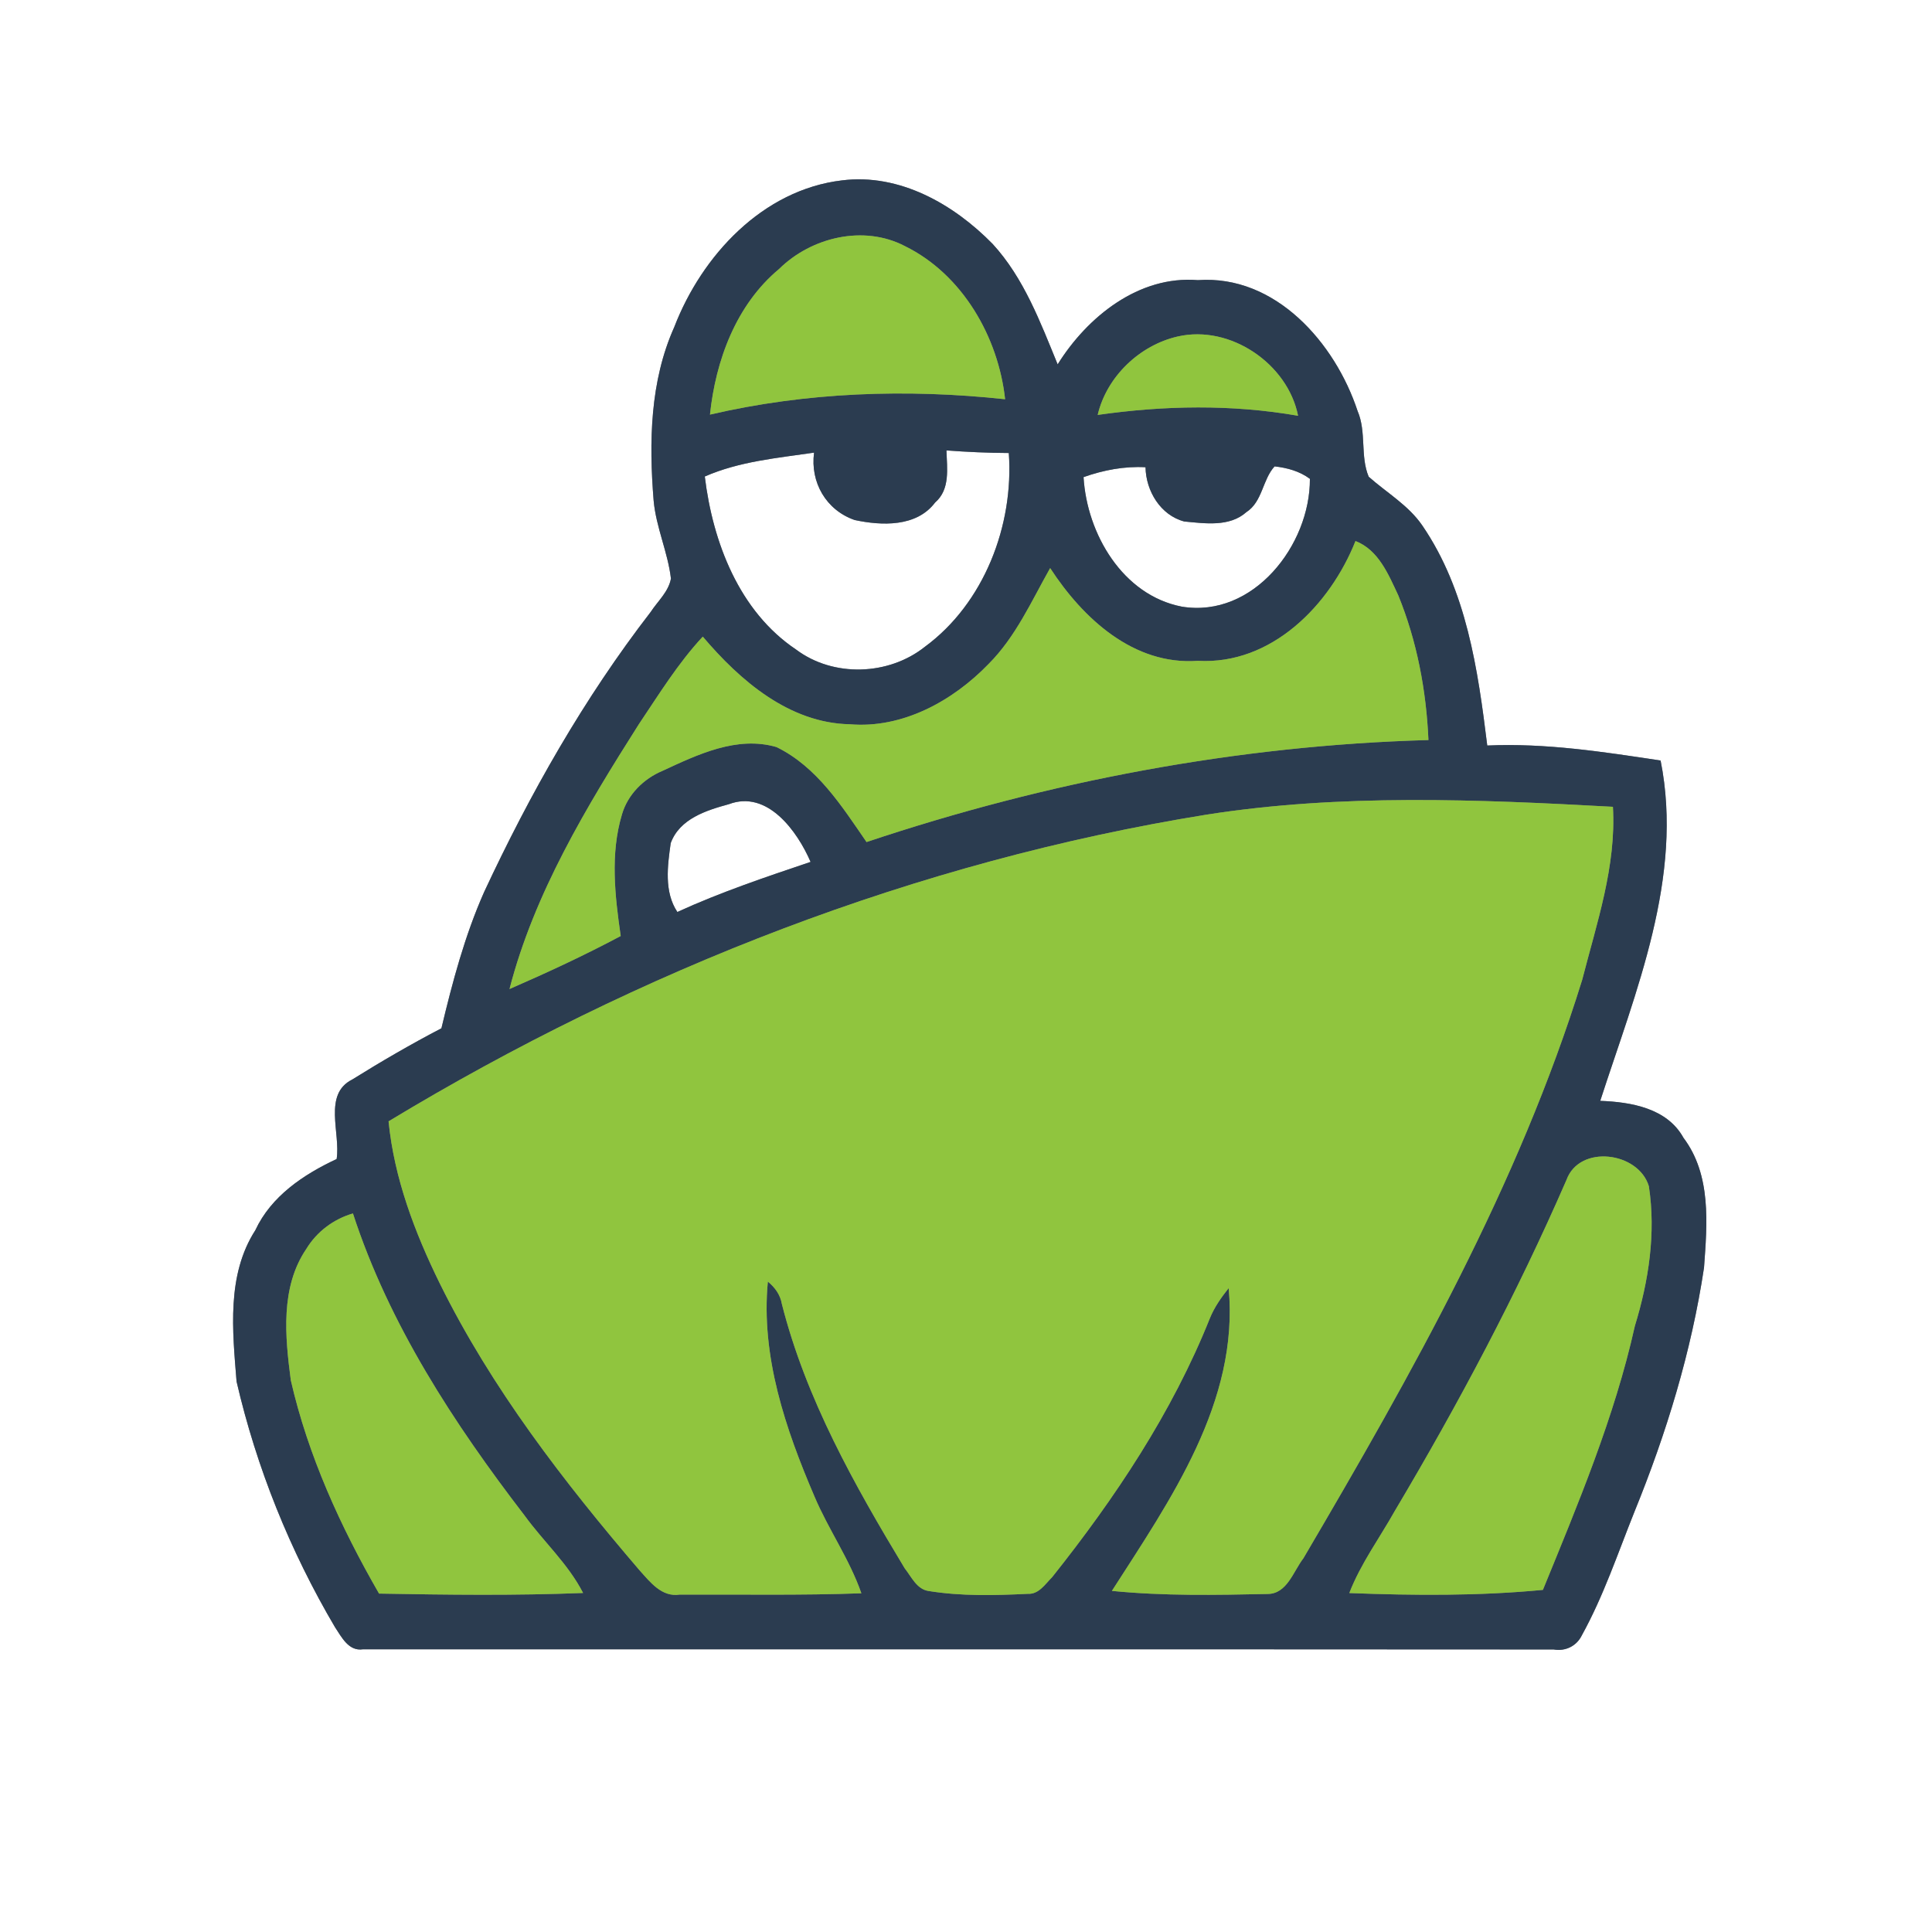 <?xml version="1.0" encoding="UTF-8" ?>
<!DOCTYPE svg PUBLIC "-//W3C//DTD SVG 1.1//EN" "http://www.w3.org/Graphics/SVG/1.1/DTD/svg11.dtd">
<svg width="250pt" height="250pt" viewBox="0 0 250 250" version="1.1" xmlns="http://www.w3.org/2000/svg">
<rect x="0" y="0" width="250" height="250" fill="#808080" stroke="none"/>
<g id="#ffffffff">
<path fill="#ffffff" opacity="1.00" d=" M 0.00 0.00 L 250.00 0.00 L 250.00 250.00 L 0.00 250.00 L 0.00 0.00 M 87.25 42.32 C 84.10 49.35 83.97 57.22 84.58 64.77 C 84.89 68.23 86.42 71.44 86.82 74.87 C 86.51 76.58 85.10 77.80 84.19 79.20 C 75.57 90.36 68.59 102.68 62.64 115.44 C 60.14 121.08 58.55 127.07 57.12 133.06 C 53.19 135.11 49.35 137.34 45.58 139.69 C 41.77 141.59 44.09 146.63 43.56 149.98 C 39.29 151.97 35.09 154.78 33.04 159.19 C 29.30 165.00 30.09 172.22 30.61 178.76 C 33.19 189.92 37.53 200.69 43.35 210.56 C 44.20 211.83 45.11 213.70 46.96 213.42 C 98.32 213.44 149.68 213.40 201.04 213.44 C 202.57 213.71 204.02 213.00 204.70 211.59 C 207.50 206.52 209.34 201.00 211.49 195.64 C 215.63 185.48 218.87 174.90 220.50 164.03 C 220.91 158.36 221.47 152.05 217.84 147.23 C 215.72 143.39 211.06 142.60 207.07 142.45 C 211.64 128.33 217.90 113.50 214.88 98.41 C 207.46 97.29 199.98 96.13 192.45 96.47 C 191.24 86.63 189.78 76.38 184.04 67.99 C 182.24 65.37 179.44 63.76 177.11 61.69 C 175.99 59.04 176.84 55.89 175.67 53.18 C 172.77 44.38 165.05 35.53 155.00 36.25 C 147.37 35.62 140.70 40.99 136.86 47.15 C 134.62 41.69 132.50 35.99 128.45 31.57 C 123.41 26.42 116.40 22.41 108.96 23.34 C 98.70 24.55 90.82 33.06 87.25 42.32 Z" />
<path fill="#ffffff" opacity="1.00" d=" M 122.47 58.29 C 125.15 58.48 127.84 58.61 130.54 58.62 C 131.20 67.98 127.35 78.06 119.67 83.70 C 114.98 87.43 107.83 87.67 103.01 84.05 C 95.64 79.11 92.23 70.16 91.20 61.66 C 95.67 59.70 100.57 59.27 105.34 58.57 C 104.83 62.42 106.90 66.01 110.59 67.29 C 114.10 68.04 118.59 68.22 121.00 65.03 C 122.98 63.32 122.54 60.62 122.47 58.29 Z" />
<path fill="#ffffff" opacity="1.00" d=" M 140.21 61.74 C 142.78 60.83 145.49 60.31 148.23 60.46 C 148.28 63.53 150.17 66.67 153.24 67.48 C 155.91 67.73 159.09 68.22 161.28 66.27 C 163.38 64.91 163.35 62.08 164.93 60.35 C 166.55 60.53 168.17 60.97 169.50 61.96 C 169.55 70.51 162.19 80.02 152.93 78.50 C 145.27 77.02 140.65 69.08 140.21 61.74 Z" />
<path fill="#ffffff" opacity="1.00" d=" M 94.32 104.06 C 99.30 102.18 103.17 107.55 104.89 111.53 C 99.08 113.49 93.24 115.45 87.65 118.01 C 85.91 115.40 86.38 112.02 86.79 109.10 C 87.94 105.95 91.39 104.86 94.32 104.06 Z" />
</g>
<g id="#2b3c50ff">
<path fill="#2b3c50" opacity="1.00" d=" M 87.25 42.32 C 90.82 33.06 98.70 24.55 108.96 23.34 C 116.40 22.41 123.41 26.42 128.45 31.57 C 132.50 35.99 134.62 41.69 136.86 47.15 C 140.70 40.99 147.37 35.62 155.00 36.25 C 165.05 35.53 172.77 44.38 175.67 53.18 C 176.84 55.89 175.99 59.04 177.11 61.69 C 179.44 63.76 182.24 65.37 184.04 67.99 C 189.78 76.38 191.24 86.63 192.45 96.47 C 199.98 96.13 207.46 97.29 214.88 98.41 C 217.90 113.50 211.64 128.33 207.07 142.45 C 211.06 142.60 215.72 143.39 217.84 147.23 C 221.47 152.05 220.91 158.36 220.50 164.03 C 218.87 174.90 215.63 185.48 211.49 195.64 C 209.34 201.00 207.50 206.52 204.70 211.59 C 204.02 213.00 202.57 213.71 201.04 213.44 C 149.68 213.40 98.32 213.44 46.96 213.42 C 45.11 213.70 44.20 211.83 43.35 210.56 C 37.53 200.69 33.19 189.92 30.61 178.76 C 30.09 172.22 29.30 165.00 33.04 159.19 C 35.09 154.78 39.29 151.97 43.56 149.98 C 44.09 146.63 41.77 141.59 45.58 139.69 C 49.35 137.34 53.19 135.11 57.12 133.06 C 58.55 127.07 60.14 121.08 62.64 115.44 C 68.59 102.68 75.57 90.36 84.19 79.20 C 85.10 77.80 86.51 76.58 86.82 74.87 C 86.42 71.44 84.89 68.23 84.58 64.77 C 83.97 57.22 84.10 49.35 87.25 42.32 M 100.82 34.80 C 95.25 39.44 92.61 46.62 91.87 53.65 C 104.36 50.74 117.32 50.29 130.06 51.66 C 129.18 43.60 124.53 35.50 117.10 31.85 C 111.76 29.06 104.99 30.69 100.82 34.80 M 152.41 43.54 C 147.47 44.66 143.20 48.74 142.04 53.69 C 150.66 52.46 159.37 52.30 167.97 53.80 C 166.64 47.08 159.20 41.99 152.41 43.54 M 122.47 58.29 C 122.54 60.62 122.98 63.32 121.00 65.03 C 118.59 68.22 114.10 68.04 110.59 67.29 C 106.90 66.01 104.83 62.42 105.34 58.57 C 100.57 59.27 95.67 59.70 91.20 61.66 C 92.23 70.16 95.64 79.11 103.01 84.05 C 107.83 87.67 114.98 87.43 119.67 83.70 C 127.35 78.06 131.20 67.98 130.54 58.62 C 127.84 58.61 125.15 58.48 122.47 58.29 M 140.21 61.74 C 140.65 69.08 145.27 77.02 152.93 78.50 C 162.19 80.02 169.55 70.51 169.50 61.96 C 168.17 60.97 166.55 60.53 164.93 60.35 C 163.35 62.08 163.38 64.91 161.28 66.27 C 159.09 68.22 155.91 67.73 153.24 67.48 C 150.17 66.67 148.28 63.53 148.23 60.46 C 145.49 60.31 142.78 60.83 140.21 61.74 M 175.40 70.01 C 172.11 78.29 164.54 86.06 155.00 85.51 C 146.68 86.12 140.11 80.00 135.89 73.51 C 133.47 77.79 131.44 82.40 127.91 85.93 C 123.30 90.70 116.79 94.30 109.97 93.72 C 102.13 93.57 95.76 88.07 90.94 82.38 C 87.74 85.82 85.28 89.83 82.67 93.71 C 75.87 104.43 69.13 115.59 65.93 127.98 C 70.80 125.86 75.63 123.62 80.32 121.12 C 79.57 115.93 78.95 110.49 80.48 105.39 C 81.23 102.81 83.27 100.78 85.72 99.75 C 90.28 97.64 95.36 95.18 100.48 96.67 C 105.72 99.23 108.93 104.31 112.13 108.96 C 135.57 101.11 160.12 96.45 184.84 95.76 C 184.56 89.37 183.36 82.98 180.94 77.05 C 179.67 74.35 178.39 71.17 175.40 70.01 M 94.32 104.06 C 91.39 104.86 87.94 105.95 86.79 109.10 C 86.38 112.02 85.91 115.40 87.65 118.01 C 93.24 115.45 99.08 113.49 104.89 111.53 C 103.17 107.55 99.30 102.18 94.32 104.06 M 156.09 105.42 C 118.65 111.47 82.68 125.50 50.28 145.10 C 51.01 152.46 53.66 159.46 56.90 166.06 C 63.61 179.65 72.94 191.73 82.76 203.20 C 84.13 204.71 85.62 206.70 87.95 206.34 C 95.79 206.30 103.63 206.46 111.46 206.17 C 109.93 201.76 107.20 197.92 105.39 193.64 C 101.64 184.89 98.44 175.51 99.36 165.84 C 100.27 166.58 100.97 167.54 101.17 168.72 C 104.29 181.02 110.57 192.17 117.07 202.94 C 117.93 204.02 118.62 205.64 120.14 205.87 C 124.38 206.56 128.73 206.45 133.01 206.24 C 134.43 206.32 135.26 204.96 136.15 204.08 C 144.30 193.84 151.67 182.80 156.55 170.60 C 157.13 169.16 158.03 167.89 158.99 166.68 C 160.36 181.42 151.42 194.10 143.88 205.86 C 150.56 206.53 157.30 206.40 164.01 206.26 C 166.55 206.26 167.35 203.33 168.66 201.64 C 182.70 177.75 196.50 153.36 204.74 126.77 C 206.62 119.43 209.16 112.08 208.71 104.40 C 191.19 103.44 173.50 102.69 156.09 105.42 M 202.70 152.69 C 196.29 167.43 188.73 181.65 180.52 195.46 C 178.53 199.01 176.08 202.32 174.60 206.14 C 182.94 206.46 191.33 206.53 199.65 205.73 C 204.21 194.57 208.92 183.39 211.55 171.58 C 213.34 165.75 214.29 159.57 213.36 153.49 C 212.00 149.02 204.37 148.06 202.70 152.69 M 39.63 161.62 C 36.26 166.59 36.89 172.96 37.63 178.60 C 39.86 188.35 44.07 197.57 49.05 206.21 C 57.84 206.37 66.66 206.48 75.45 206.13 C 73.52 202.36 70.34 199.50 67.88 196.11 C 58.74 184.21 50.35 171.39 45.67 157.02 C 43.16 157.75 40.99 159.38 39.63 161.62 Z" />
</g>
<g id="#90c53eff">
<path fill="#90c53e" opacity="1.00" d=" M 100.82 34.80 C 104.99 30.69 111.76 29.06 117.10 31.85 C 124.53 35.50 129.18 43.60 130.06 51.66 C 117.32 50.29 104.36 50.74 91.87 53.65 C 92.61 46.62 95.25 39.44 100.82 34.80 Z" />
<path fill="#90c53e" opacity="1.00" d=" M 152.41 43.54 C 159.20 41.99 166.64 47.08 167.97 53.80 C 159.37 52.30 150.66 52.46 142.04 53.69 C 143.20 48.74 147.47 44.66 152.41 43.54 Z" />
<path fill="#90c53e" opacity="1.00" d=" M 175.40 70.01 C 178.39 71.17 179.67 74.35 180.94 77.05 C 183.36 82.98 184.56 89.37 184.84 95.76 C 160.12 96.45 135.57 101.11 112.13 108.96 C 108.93 104.31 105.72 99.23 100.48 96.67 C 95.36 95.18 90.28 97.64 85.72 99.75 C 83.27 100.78 81.23 102.81 80.48 105.39 C 78.95 110.49 79.57 115.93 80.32 121.12 C 75.63 123.62 70.80 125.86 65.93 127.98 C 69.13 115.59 75.87 104.43 82.67 93.71 C 85.28 89.83 87.74 85.82 90.94 82.38 C 95.76 88.07 102.13 93.57 109.97 93.72 C 116.79 94.30 123.30 90.70 127.91 85.93 C 131.44 82.40 133.47 77.79 135.89 73.51 C 140.11 80.00 146.68 86.12 155.00 85.51 C 164.54 86.06 172.11 78.29 175.40 70.01 Z" />
<path fill="#90c53e" opacity="1.00" d=" M 156.09 105.42 C 173.50 102.69 191.19 103.44 208.71 104.40 C 209.16 112.08 206.62 119.43 204.74 126.77 C 196.50 153.36 182.70 177.75 168.66 201.64 C 167.35 203.33 166.55 206.26 164.01 206.26 C 157.30 206.40 150.56 206.53 143.88 205.86 C 151.42 194.10 160.36 181.42 158.99 166.68 C 158.03 167.89 157.13 169.16 156.55 170.60 C 151.67 182.80 144.30 193.84 136.15 204.08 C 135.26 204.96 134.43 206.32 133.01 206.24 C 128.73 206.45 124.38 206.56 120.14 205.87 C 118.62 205.64 117.93 204.02 117.07 202.94 C 110.57 192.17 104.29 181.02 101.17 168.72 C 100.97 167.54 100.27 166.58 99.36 165.84 C 98.44 175.51 101.64 184.89 105.39 193.64 C 107.20 197.92 109.93 201.76 111.46 206.17 C 103.63 206.46 95.79 206.30 87.95 206.34 C 85.62 206.70 84.13 204.71 82.76 203.20 C 72.94 191.73 63.61 179.65 56.90 166.06 C 53.66 159.46 51.01 152.46 50.28 145.10 C 82.68 125.50 118.65 111.47 156.09 105.42 Z" />
<path fill="#90c53e" opacity="1.00" d=" M 202.70 152.69 C 204.37 148.06 212.00 149.02 213.36 153.49 C 214.29 159.57 213.34 165.75 211.55 171.58 C 208.92 183.39 204.21 194.57 199.65 205.73 C 191.33 206.53 182.94 206.46 174.60 206.14 C 176.08 202.32 178.53 199.01 180.52 195.46 C 188.73 181.65 196.29 167.43 202.70 152.69 Z" />
<path fill="#90c53e" opacity="1.00" d=" M 39.63 161.62 C 40.99 159.38 43.16 157.75 45.67 157.02 C 50.35 171.39 58.74 184.21 67.88 196.11 C 70.34 199.50 73.52 202.36 75.45 206.13 C 66.66 206.48 57.84 206.37 49.05 206.21 C 44.07 197.57 39.86 188.35 37.63 178.60 C 36.89 172.96 36.26 166.59 39.63 161.62 Z" />
</g>
</svg>
